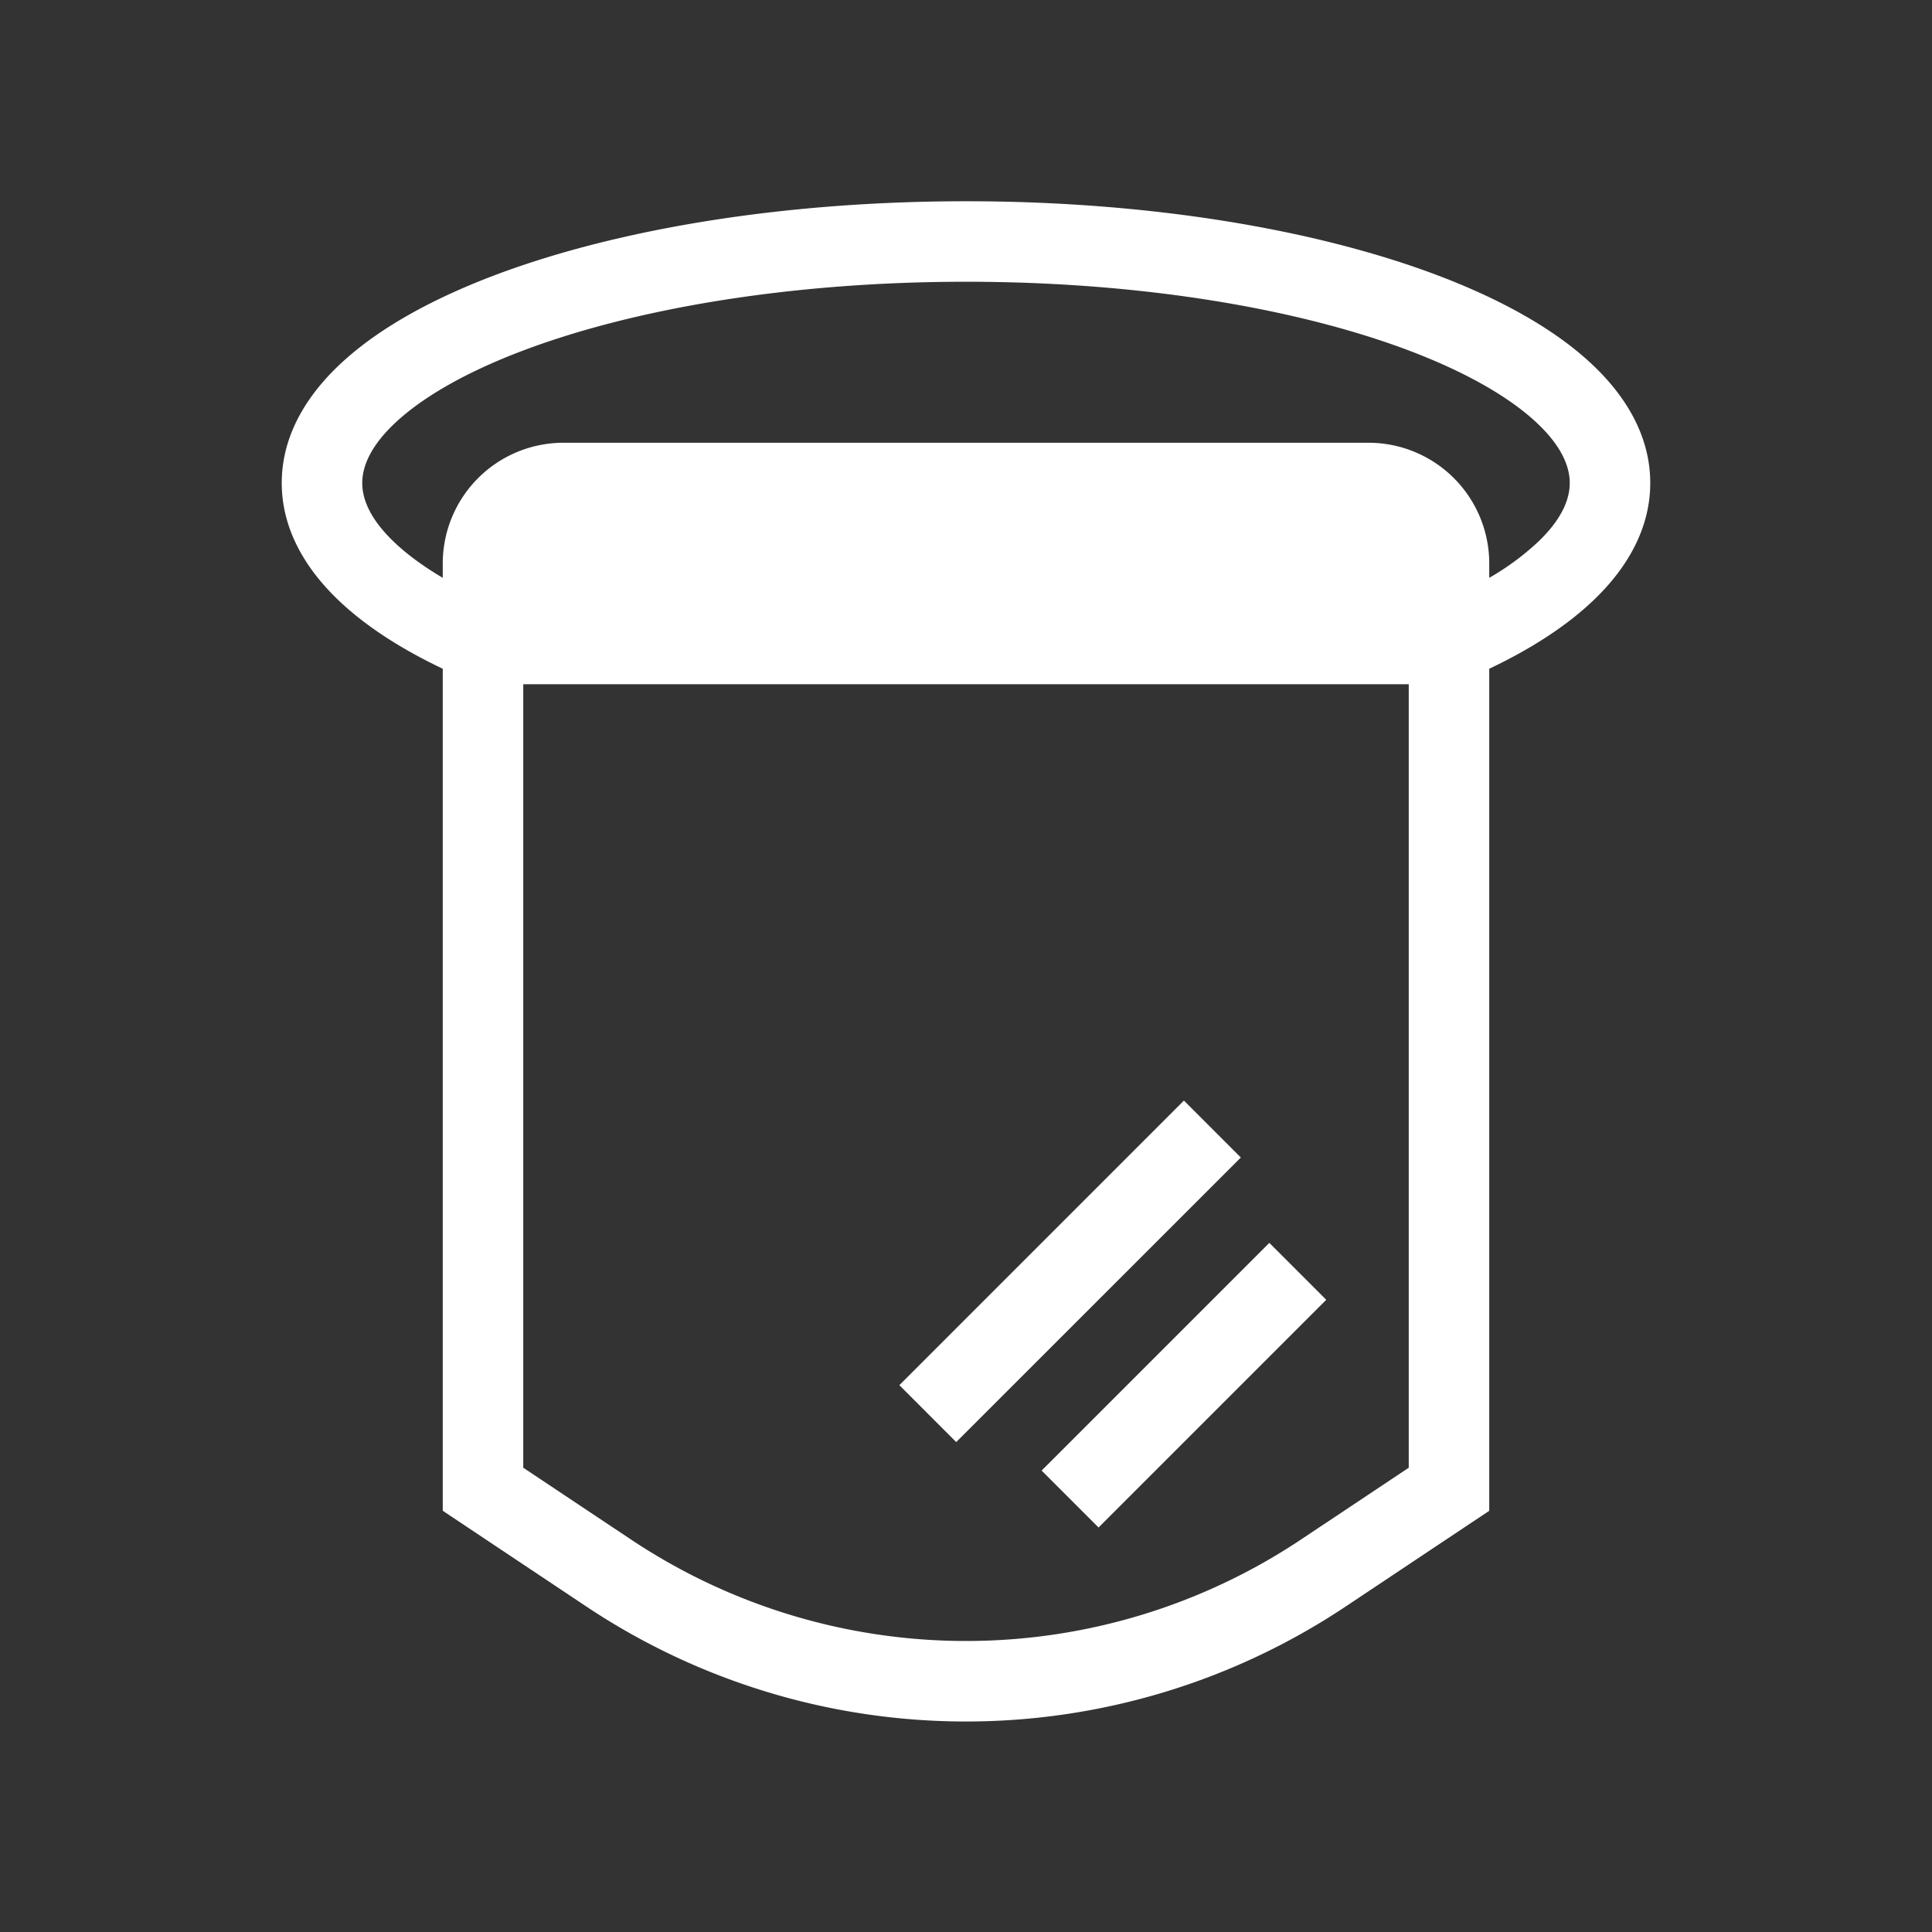 <svg xmlns="http://www.w3.org/2000/svg" width="48" height="48" fill="none"><path fill="#333" fill-rule="evenodd" d="M48 0H0v48h48V0ZM9.92 10.413C9.235 11.022 9 11.56 9 12c0 .405.197.89.764 1.441.317.308.73.616 1.236.915V14a3 3 0 0 1 3-3h20a3 3 0 0 1 3 3v.356a6.51 6.51 0 0 0 1.236-.915c.567-.55.764-1.036.764-1.441 0-.44-.234-.978-.92-1.587-.686-.608-1.735-1.201-3.117-1.72C32.206 7.66 28.33 7 24 7c-4.33 0-8.206.66-10.963 1.694-1.382.518-2.43 1.111-3.116 1.719Zm-1.55 4.462c.68.661 1.58 1.241 2.63 1.74v20.92l3.57 2.38a17 17 0 0 0 18.86 0l3.57-2.38v-20.92c1.05-.499 1.95-1.079 2.63-1.74C40.442 14.087 41 13.117 41 12c0-1.217-.661-2.257-1.594-3.084-.934-.828-2.228-1.527-3.741-2.095C32.63 5.683 28.506 5 24 5c-4.506 0-8.63.683-11.665 1.821-1.513.568-2.807 1.267-3.741 2.095C7.66 9.743 7 10.783 7 12c0 1.117.559 2.087 1.37 2.875ZM13 17v19.465l2.68 1.786a15 15 0 0 0 16.64 0L35 36.465V17H13Zm10.757 18.828 7.071-7.07-1.414-1.415-7.07 7.071 1.413 1.414Zm9.193-3.535-5.657 5.657-1.414-1.414 5.657-5.657 1.414 1.414Z" clip-rule="evenodd"/></svg>